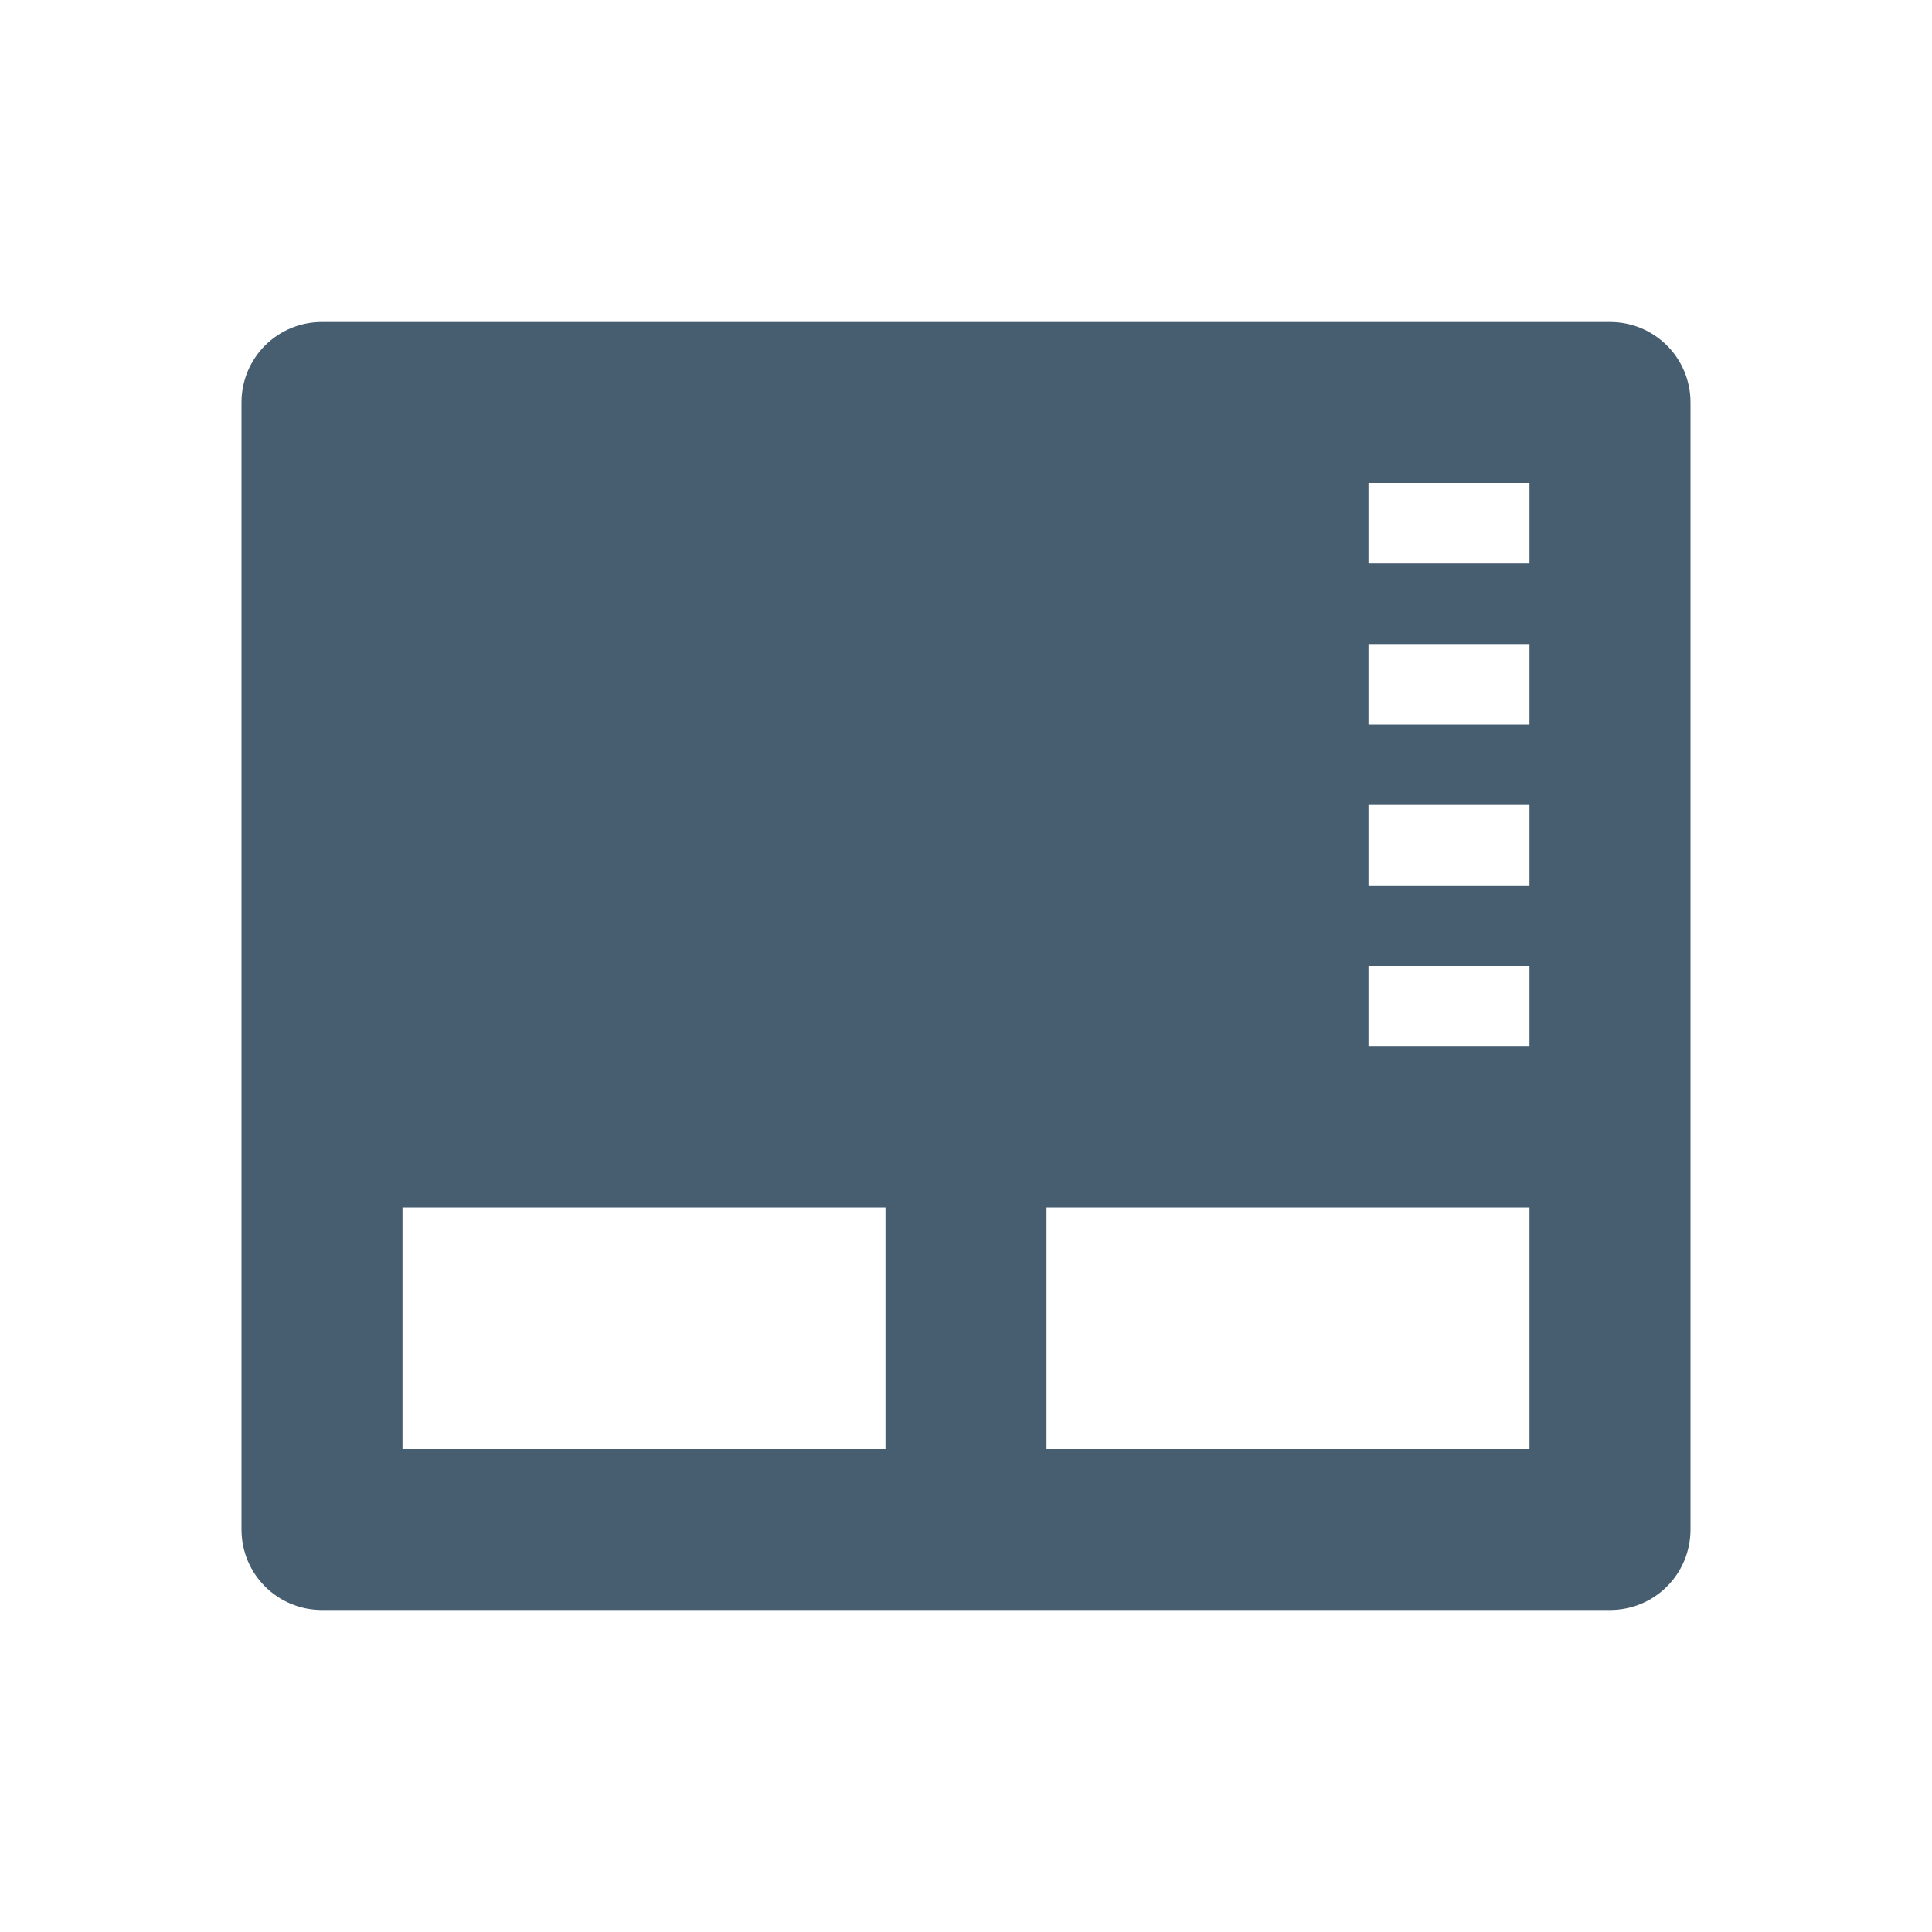 <svg xmlns="http://www.w3.org/2000/svg" width="24" height="24" version="1.1">
 <defs>
  <style id="current-color-scheme" type="text/css">
   .ColorScheme-Text { color:#475d70; } .ColorScheme-Highlight { color:#4285f4; } .ColorScheme-NeutralText { color:#ff9800; } .ColorScheme-PositiveText { color:#4caf50; } .ColorScheme-NegativeText { color:#f44336; }
  </style>
 </defs>
 <g transform="matrix(1,0,0,1,1,1)">
  <path style="fill:currentColor" class="ColorScheme-Text" d="M 3,3 C 2.446,3 2,3.446 2,4 V 18 C 2,18.554 2.446,19 3,19 H 19 C 19.554,19 20,18.554 20,18 V 4 C 20,3.446 19.554,3 19,3 Z M 16,5 H 18 V 6 H 16 Z M 16,7 H 18 V 8 H 16 Z M 16,9 H 18 V 10 H 16 Z M 16,11 H 18 V 12 H 16 Z M 4,14 H 10 V 17 H 4 Z M 12,14 H 18 V 17 H 12 Z"/>
 </g>
</svg>
